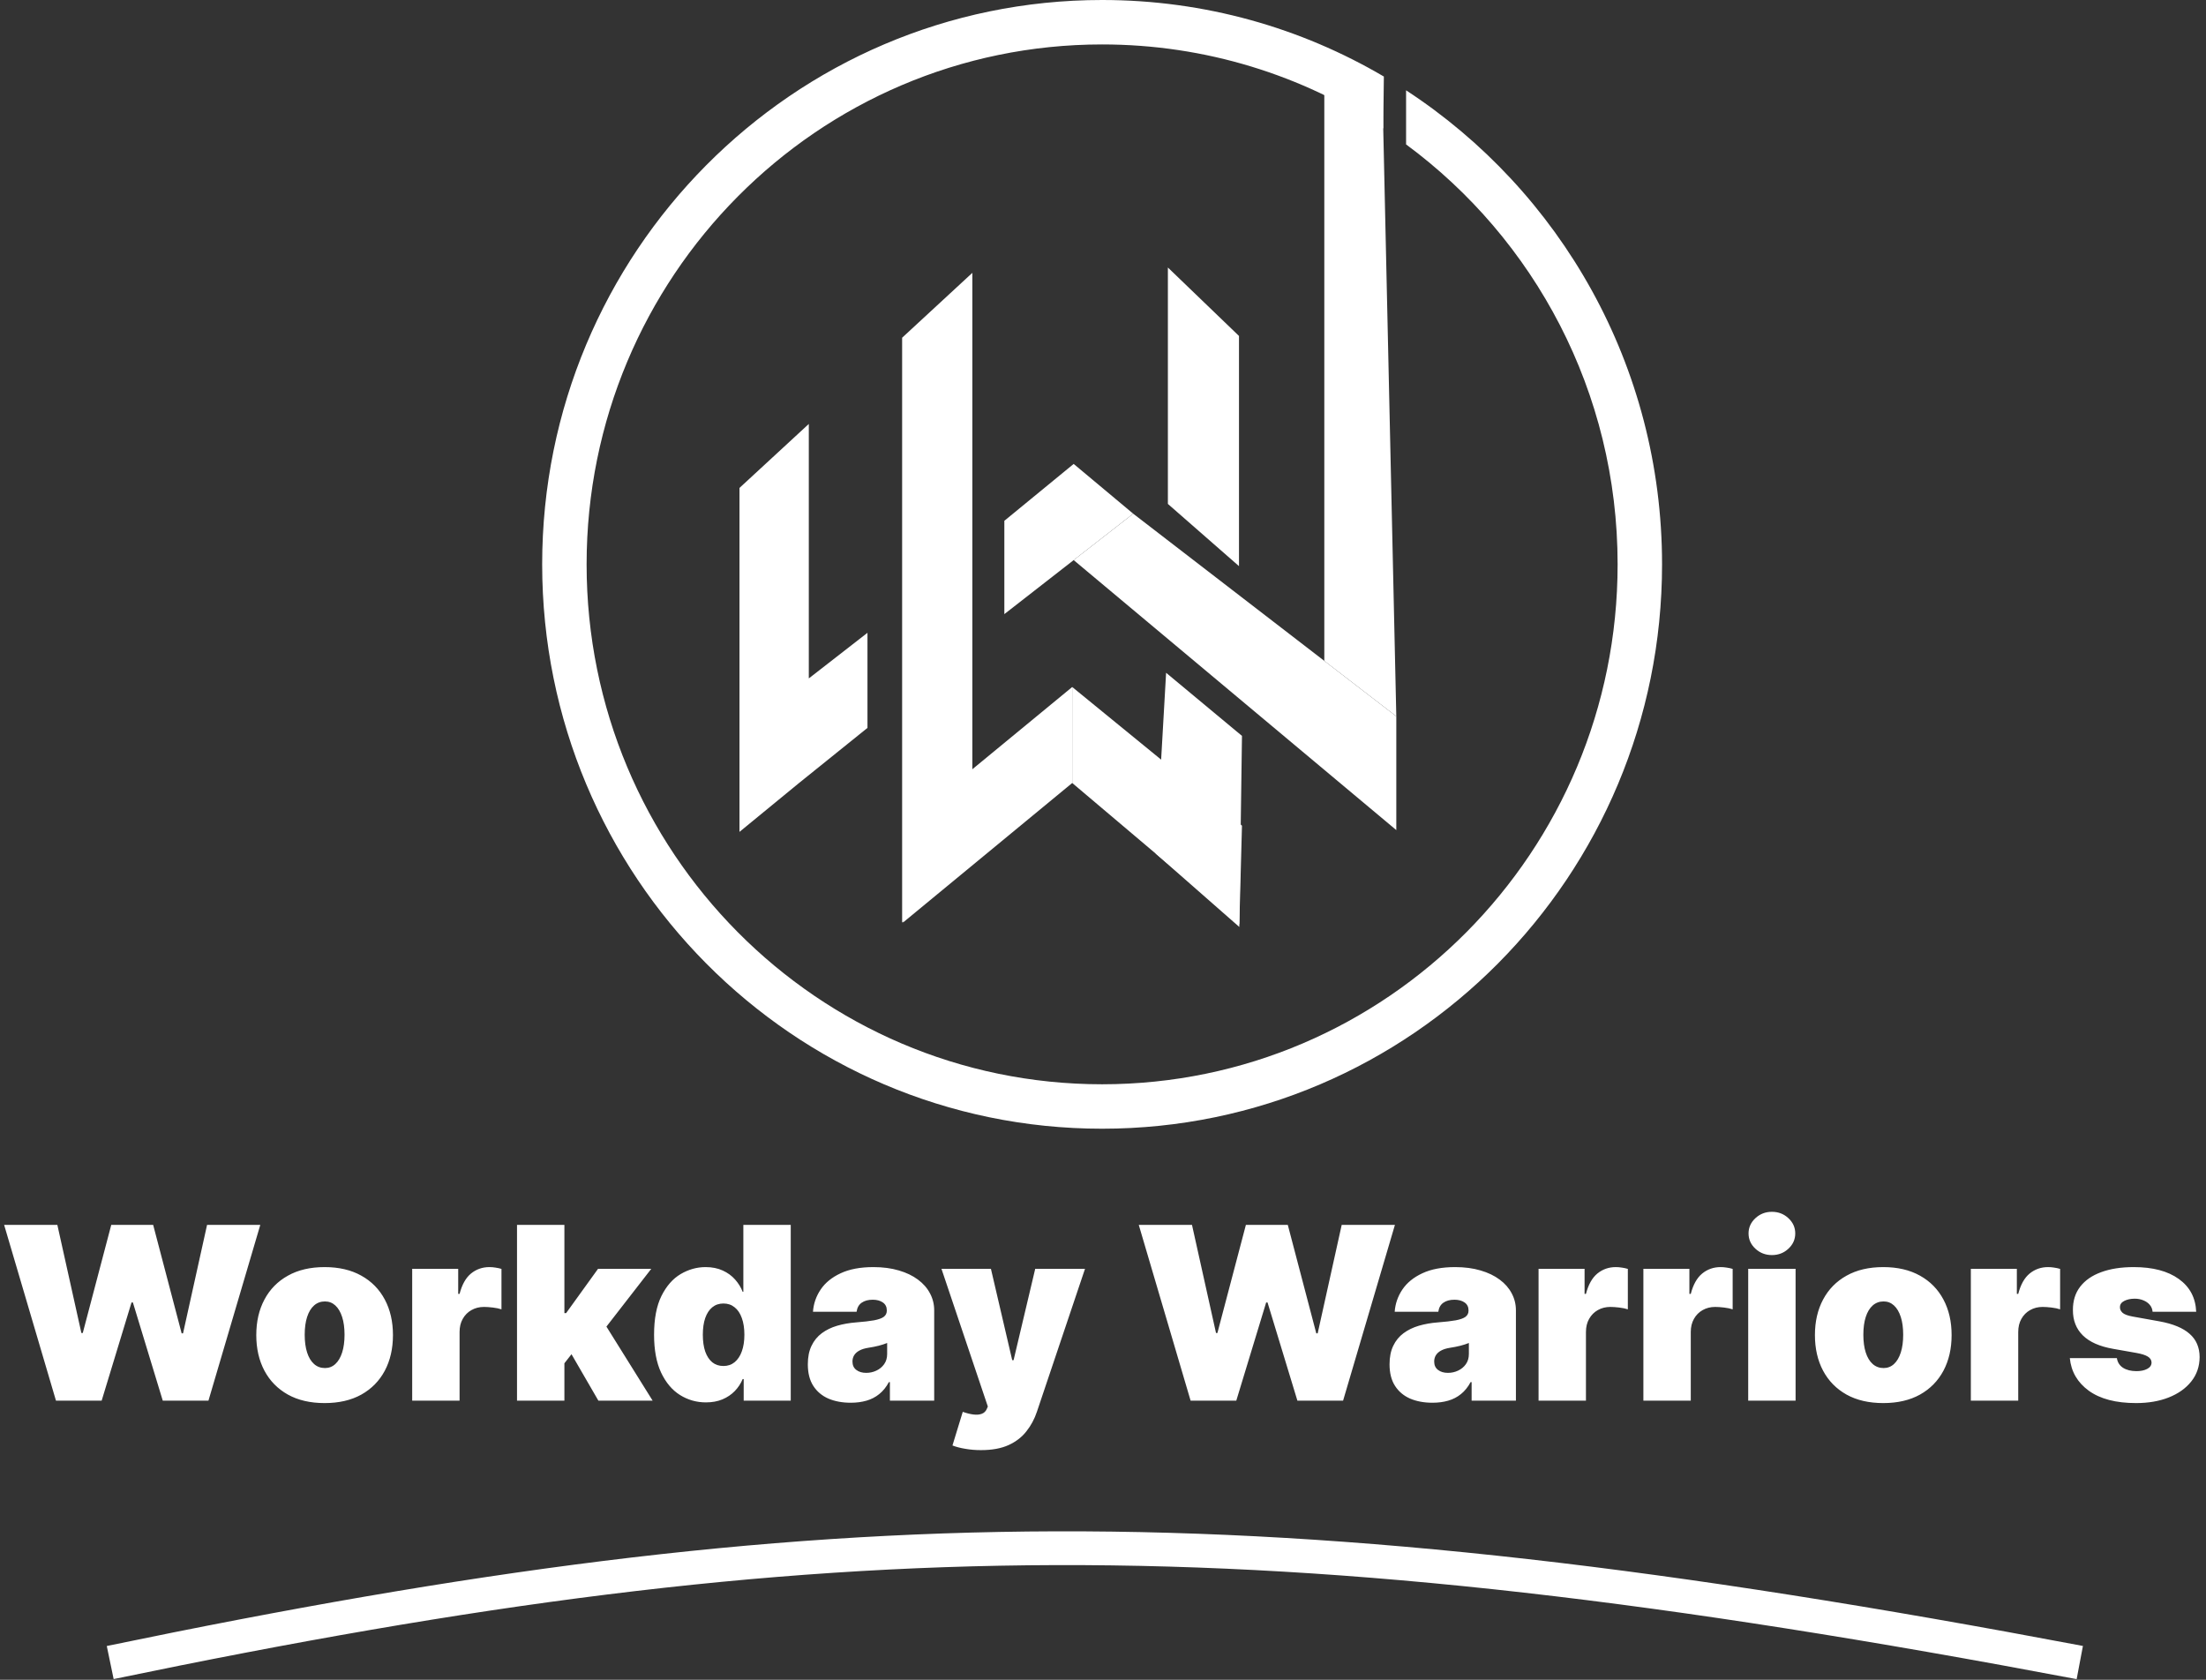 <svg width="1241" height="945" viewBox="0 0 1241 945" fill="none" xmlns="http://www.w3.org/2000/svg">
<rect x="0" y="0" width="1241" height="945" fill="#333333" stroke="none"/>
<path d="M31.489 788L2.318 689.091H32.261L45.784 749.943H46.557L62.591 689.091H86.159L102.193 750.136H102.966L116.489 689.091H146.432L117.261 788H91.568L74.761 732.75H73.989L57.182 788H31.489ZM182.617 789.352C174.568 789.352 167.678 787.759 161.947 784.571C156.216 781.351 151.821 776.876 148.762 771.145C145.703 765.382 144.174 758.701 144.174 751.102C144.174 743.504 145.703 736.839 148.762 731.108C151.821 725.345 156.216 720.869 161.947 717.682C167.678 714.462 174.568 712.852 182.617 712.852C190.666 712.852 197.557 714.462 203.288 717.682C209.019 720.869 213.414 725.345 216.472 731.108C219.531 736.839 221.06 743.504 221.06 751.102C221.06 758.701 219.531 765.382 216.472 771.145C213.414 776.876 209.019 781.351 203.288 784.571C197.557 787.759 190.666 789.352 182.617 789.352ZM182.81 769.648C185.064 769.648 187.012 768.891 188.654 767.378C190.296 765.865 191.568 763.707 192.469 760.906C193.371 758.105 193.822 754.773 193.822 750.909C193.822 747.013 193.371 743.681 192.469 740.912C191.568 738.111 190.296 735.954 188.654 734.44C187.012 732.927 185.064 732.17 182.81 732.17C180.428 732.17 178.383 732.927 176.677 734.44C174.97 735.954 173.666 738.111 172.765 740.912C171.863 743.681 171.413 747.013 171.413 750.909C171.413 754.773 171.863 758.105 172.765 760.906C173.666 763.707 174.97 765.865 176.677 767.378C178.383 768.891 180.428 769.648 182.81 769.648ZM231.879 788V713.818H257.765V727.92H258.538C259.89 722.705 262.031 718.889 264.961 716.474C267.923 714.06 271.384 712.852 275.344 712.852C276.504 712.852 277.647 712.949 278.773 713.142C279.933 713.303 281.043 713.545 282.106 713.866V736.614C280.786 736.163 279.16 735.825 277.228 735.599C275.296 735.374 273.638 735.261 272.254 735.261C269.646 735.261 267.295 735.857 265.202 737.048C263.142 738.207 261.516 739.849 260.325 741.974C259.133 744.067 258.538 746.53 258.538 749.364V788H231.879ZM314.802 770.42L314.995 738.739H318.472L336.438 713.818H366.381L336.245 752.648H328.711L314.802 770.42ZM290.847 788V689.091H317.506V788H290.847ZM336.631 788L319.631 758.636L337.018 739.705L367.154 788H336.631ZM397.121 788.966C391.841 788.966 386.979 787.581 382.536 784.812C378.125 782.044 374.584 777.842 371.911 772.207C369.271 766.573 367.951 759.473 367.951 750.909C367.951 741.958 369.335 734.682 372.104 729.08C374.906 723.477 378.512 719.372 382.923 716.764C387.366 714.156 392.034 712.852 396.928 712.852C400.599 712.852 403.818 713.496 406.587 714.784C409.356 716.04 411.674 717.73 413.542 719.855C415.409 721.948 416.826 724.25 417.792 726.761H418.178V689.091H444.837V788H418.371V775.83H417.792C416.762 778.341 415.281 780.595 413.349 782.591C411.449 784.555 409.131 786.116 406.394 787.276C403.69 788.402 400.599 788.966 397.121 788.966ZM406.974 768.489C409.421 768.489 411.513 767.78 413.252 766.364C415.023 764.915 416.375 762.886 417.309 760.278C418.275 757.638 418.758 754.515 418.758 750.909C418.758 747.239 418.275 744.099 417.309 741.491C416.375 738.851 415.023 736.839 413.252 735.455C411.513 734.038 409.421 733.33 406.974 733.33C404.527 733.33 402.434 734.038 400.695 735.455C398.989 736.839 397.669 738.851 396.735 741.491C395.834 744.099 395.383 747.239 395.383 750.909C395.383 754.58 395.834 757.735 396.735 760.375C397.669 762.983 398.989 764.995 400.695 766.412C402.434 767.796 404.527 768.489 406.974 768.489ZM478.596 789.159C473.863 789.159 469.677 788.386 466.039 786.841C462.433 785.263 459.6 782.881 457.539 779.693C455.478 776.506 454.448 772.449 454.448 767.523C454.448 763.466 455.14 760.005 456.525 757.139C457.909 754.241 459.841 751.875 462.32 750.04C464.799 748.205 467.681 746.804 470.965 745.838C474.281 744.872 477.855 744.244 481.687 743.955C485.84 743.633 489.173 743.246 491.684 742.795C494.228 742.312 496.063 741.652 497.19 740.815C498.317 739.946 498.88 738.803 498.88 737.386V737.193C498.88 735.261 498.139 733.78 496.658 732.75C495.177 731.72 493.278 731.205 490.96 731.205C488.416 731.205 486.339 731.768 484.729 732.895C483.152 733.99 482.202 735.68 481.88 737.966H457.346C457.668 733.458 459.101 729.305 461.644 725.506C464.22 721.674 467.971 718.616 472.897 716.33C477.823 714.011 483.973 712.852 491.346 712.852C496.658 712.852 501.424 713.48 505.641 714.736C509.859 715.959 513.449 717.682 516.411 719.903C519.373 722.093 521.627 724.669 523.173 727.631C524.75 730.561 525.539 733.748 525.539 737.193V788H500.619V777.568H500.039C498.558 780.337 496.755 782.575 494.63 784.281C492.537 785.988 490.138 787.227 487.434 788C484.762 788.773 481.816 789.159 478.596 789.159ZM487.289 772.352C489.317 772.352 491.217 771.934 492.988 771.097C494.791 770.259 496.256 769.052 497.383 767.474C498.51 765.897 499.073 763.981 499.073 761.727V755.545C498.365 755.835 497.608 756.109 496.803 756.366C496.031 756.624 495.193 756.866 494.292 757.091C493.423 757.316 492.489 757.526 491.491 757.719C490.525 757.912 489.511 758.089 488.448 758.25C486.388 758.572 484.697 759.103 483.377 759.844C482.089 760.552 481.123 761.438 480.479 762.5C479.868 763.53 479.562 764.689 479.562 765.977C479.562 768.038 480.286 769.616 481.735 770.71C483.184 771.805 485.035 772.352 487.289 772.352ZM551.848 815.818C548.789 815.818 545.875 815.577 543.107 815.094C540.338 814.643 537.907 814.015 535.814 813.21L541.609 794.278C543.799 795.051 545.795 795.55 547.598 795.776C549.433 796.001 550.995 795.872 552.283 795.389C553.603 794.906 554.553 793.989 555.132 792.636L555.712 791.284L529.632 713.818H557.45L569.428 765.205H570.2L582.371 713.818H610.382L583.337 794.182C581.984 798.271 580.02 801.941 577.445 805.193C574.901 808.477 571.553 811.069 567.399 812.969C563.246 814.868 558.062 815.818 551.848 815.818ZM669.786 788L640.615 689.091H670.558L684.081 749.943H684.854L700.888 689.091H724.456L740.49 750.136H741.263L754.786 689.091H784.729L755.558 788H729.865L713.058 732.75H712.286L695.479 788H669.786ZM805.846 789.159C801.113 789.159 796.927 788.386 793.289 786.841C789.683 785.263 786.85 782.881 784.789 779.693C782.728 776.506 781.698 772.449 781.698 767.523C781.698 763.466 782.39 760.005 783.775 757.139C785.159 754.241 787.091 751.875 789.57 750.04C792.049 748.205 794.931 746.804 798.215 745.838C801.531 744.872 805.105 744.244 808.937 743.955C813.09 743.633 816.423 743.246 818.934 742.795C821.478 742.312 823.313 741.652 824.44 740.815C825.567 739.946 826.13 738.803 826.13 737.386V737.193C826.13 735.261 825.389 733.78 823.908 732.75C822.427 731.72 820.528 731.205 818.21 731.205C815.666 731.205 813.589 731.768 811.979 732.895C810.402 733.99 809.452 735.68 809.13 737.966H784.596C784.918 733.458 786.351 729.305 788.894 725.506C791.47 721.674 795.221 718.616 800.147 716.33C805.073 714.011 811.223 712.852 818.596 712.852C823.908 712.852 828.674 713.48 832.891 714.736C837.109 715.959 840.699 717.682 843.661 719.903C846.623 722.093 848.877 724.669 850.423 727.631C852 730.561 852.789 733.748 852.789 737.193V788H827.869V777.568H827.289C825.808 780.337 824.005 782.575 821.88 784.281C819.787 785.988 817.388 787.227 814.684 788C812.012 788.773 809.066 789.159 805.846 789.159ZM814.539 772.352C816.567 772.352 818.467 771.934 820.238 771.097C822.041 770.259 823.506 769.052 824.633 767.474C825.76 765.897 826.323 763.981 826.323 761.727V755.545C825.615 755.835 824.858 756.109 824.053 756.366C823.281 756.624 822.443 756.866 821.542 757.091C820.673 757.316 819.739 757.526 818.741 757.719C817.775 757.912 816.761 758.089 815.698 758.25C813.638 758.572 811.947 759.103 810.627 759.844C809.339 760.552 808.373 761.438 807.729 762.5C807.118 763.53 806.812 764.689 806.812 765.977C806.812 768.038 807.536 769.616 808.985 770.71C810.434 771.805 812.285 772.352 814.539 772.352ZM865.527 788V713.818H891.413V727.92H892.186C893.538 722.705 895.679 718.889 898.609 716.474C901.571 714.06 905.033 712.852 908.993 712.852C910.152 712.852 911.295 712.949 912.422 713.142C913.581 713.303 914.692 713.545 915.754 713.866V736.614C914.434 736.163 912.808 735.825 910.876 735.599C908.945 735.374 907.286 735.261 905.902 735.261C903.294 735.261 900.944 735.857 898.851 737.048C896.79 738.207 895.164 739.849 893.973 741.974C892.782 744.067 892.186 746.53 892.186 749.364V788H865.527ZM924.496 788V713.818H950.382V727.92H951.155C952.507 722.705 954.648 718.889 957.578 716.474C960.54 714.06 964.001 712.852 967.962 712.852C969.121 712.852 970.264 712.949 971.391 713.142C972.55 713.303 973.661 713.545 974.723 713.866V736.614C973.403 736.163 971.777 735.825 969.845 735.599C967.913 735.374 966.255 735.261 964.871 735.261C962.263 735.261 959.912 735.857 957.82 737.048C955.759 738.207 954.133 739.849 952.942 741.974C951.75 744.067 951.155 746.53 951.155 749.364V788H924.496ZM983.464 788V713.818H1010.12V788H983.464ZM996.794 706.091C993.188 706.091 990.097 704.9 987.521 702.517C984.946 700.134 983.658 697.269 983.658 693.92C983.658 690.572 984.946 687.706 987.521 685.324C990.097 682.941 993.188 681.75 996.794 681.75C1000.43 681.75 1003.52 682.941 1006.07 685.324C1008.64 687.706 1009.93 690.572 1009.93 693.92C1009.93 697.269 1008.64 700.134 1006.07 702.517C1003.52 704.9 1000.43 706.091 996.794 706.091ZM1059.45 789.352C1051.4 789.352 1044.51 787.759 1038.77 784.571C1033.04 781.351 1028.65 776.876 1025.59 771.145C1022.53 765.382 1021 758.701 1021 751.102C1021 743.504 1022.53 736.839 1025.59 731.108C1028.65 725.345 1033.04 720.869 1038.77 717.682C1044.51 714.462 1051.4 712.852 1059.45 712.852C1067.49 712.852 1074.38 714.462 1080.12 717.682C1085.85 720.869 1090.24 725.345 1093.3 731.108C1096.36 736.839 1097.89 743.504 1097.89 751.102C1097.89 758.701 1096.36 765.382 1093.3 771.145C1090.24 776.876 1085.85 781.351 1080.12 784.571C1074.38 787.759 1067.49 789.352 1059.45 789.352ZM1059.64 769.648C1061.89 769.648 1063.84 768.891 1065.48 767.378C1067.12 765.865 1068.4 763.707 1069.3 760.906C1070.2 758.105 1070.65 754.773 1070.65 750.909C1070.65 747.013 1070.2 743.681 1069.3 740.912C1068.4 738.111 1067.12 735.954 1065.48 734.44C1063.84 732.927 1061.89 732.17 1059.64 732.17C1057.26 732.17 1055.21 732.927 1053.5 734.44C1051.8 735.954 1050.49 738.111 1049.59 740.912C1048.69 743.681 1048.24 747.013 1048.24 750.909C1048.24 754.773 1048.69 758.105 1049.59 760.906C1050.49 763.707 1051.8 765.865 1053.5 767.378C1055.21 768.891 1057.26 769.648 1059.64 769.648ZM1108.71 788V713.818H1134.59V727.92H1135.37C1136.72 722.705 1138.86 718.889 1141.79 716.474C1144.75 714.06 1148.21 712.852 1152.17 712.852C1153.33 712.852 1154.47 712.949 1155.6 713.142C1156.76 713.303 1157.87 713.545 1158.93 713.866V736.614C1157.61 736.163 1155.99 735.825 1154.06 735.599C1152.12 735.374 1150.47 735.261 1149.08 735.261C1146.47 735.261 1144.12 735.857 1142.03 737.048C1139.97 738.207 1138.34 739.849 1137.15 741.974C1135.96 744.067 1135.37 746.53 1135.37 749.364V788H1108.71ZM1235.48 737.966H1210.95C1210.82 736.453 1210.29 735.149 1209.35 734.054C1208.42 732.959 1207.21 732.122 1205.73 731.543C1204.28 730.931 1202.67 730.625 1200.9 730.625C1198.62 730.625 1196.65 731.044 1195.01 731.881C1193.37 732.718 1192.56 733.909 1192.6 735.455C1192.56 736.549 1193.03 737.563 1194 738.497C1194.99 739.431 1196.91 740.155 1199.74 740.67L1214.81 743.375C1222.41 744.759 1228.06 747.094 1231.76 750.378C1235.5 753.63 1237.38 757.992 1237.41 763.466C1237.38 768.746 1235.8 773.334 1232.68 777.23C1229.59 781.094 1225.36 784.088 1219.98 786.213C1214.63 788.306 1208.53 789.352 1201.68 789.352C1190.34 789.352 1181.47 787.034 1175.06 782.398C1168.69 777.761 1165.13 771.644 1164.39 764.045H1190.86C1191.21 766.396 1192.37 768.215 1194.33 769.503C1196.33 770.759 1198.84 771.386 1201.87 771.386C1204.32 771.386 1206.33 770.968 1207.91 770.131C1209.52 769.294 1210.34 768.102 1210.37 766.557C1210.34 765.14 1209.63 764.013 1208.24 763.176C1206.89 762.339 1204.77 761.663 1201.87 761.148L1188.73 758.83C1181.17 757.509 1175.5 754.998 1171.73 751.295C1167.97 747.593 1166.1 742.828 1166.13 737C1166.1 731.848 1167.45 727.486 1170.19 723.912C1172.96 720.306 1176.9 717.569 1182.02 715.702C1187.17 713.802 1193.27 712.852 1200.32 712.852C1211.04 712.852 1219.5 715.074 1225.68 719.517C1231.89 723.96 1235.16 730.11 1235.48 737.966Z" fill="white"/>
<path d="M62 935.325C465.968 851.407 707.305 847.73 1170 935.325" stroke="white" stroke-width="19"/>
<path fill-rule="evenodd" clip-rule="evenodd" d="M455 238.5L416 274.5V412V467.5V468L449.429 440.571L488 409.5V356L455 381.667V238.5Z" fill="white"/>
<path d="M511.5 462L603.182 386.5V440.5L508 519L511.5 462Z" fill="white"/>
<path d="M603.182 386.5L698.682 464.5L697.182 520L603.182 440.5V386.5Z" fill="white"/>
<path d="M656 378.5L698.682 414L697.182 521.5L650.182 480.25L656 378.5Z" fill="white"/>
<path d="M507.5 190L547 153.5V485.5L507.5 519V190Z" fill="white"/>
<path d="M565 292.999L604 260.999L637.5 288.999L565 345.499V292.999Z" fill="white"/>
<path d="M604 315.106L637.5 288.999L785.5 402.999V466.999L604 315.106Z" fill="white"/>
<path d="M745 26.5L777.5 43L785.5 402.999L745 371.803V26.5Z" fill="white"/>
<path d="M657 150.5L697 189V318.5L657 283.5V150.5Z" fill="white"/>
<path fill-rule="evenodd" clip-rule="evenodd" d="M910 317.5C910 479.23 779.977 610 620 610C460.023 610 330 479.23 330 317.5C330 155.77 460.023 25 620 25C678.313 25 732.646 42.375 778.152 72.291L778.499 43.061C731.942 15.685 677.788 0 620 0C446.03 0 305 142.15 305 317.5C305 492.85 446.03 635 620 635C793.97 635 935 492.85 935 317.5C935 205.689 877.659 107.378 791 50.81V81.242C863.109 134.419 910 220.377 910 317.5Z" fill="white"/>
</svg>
